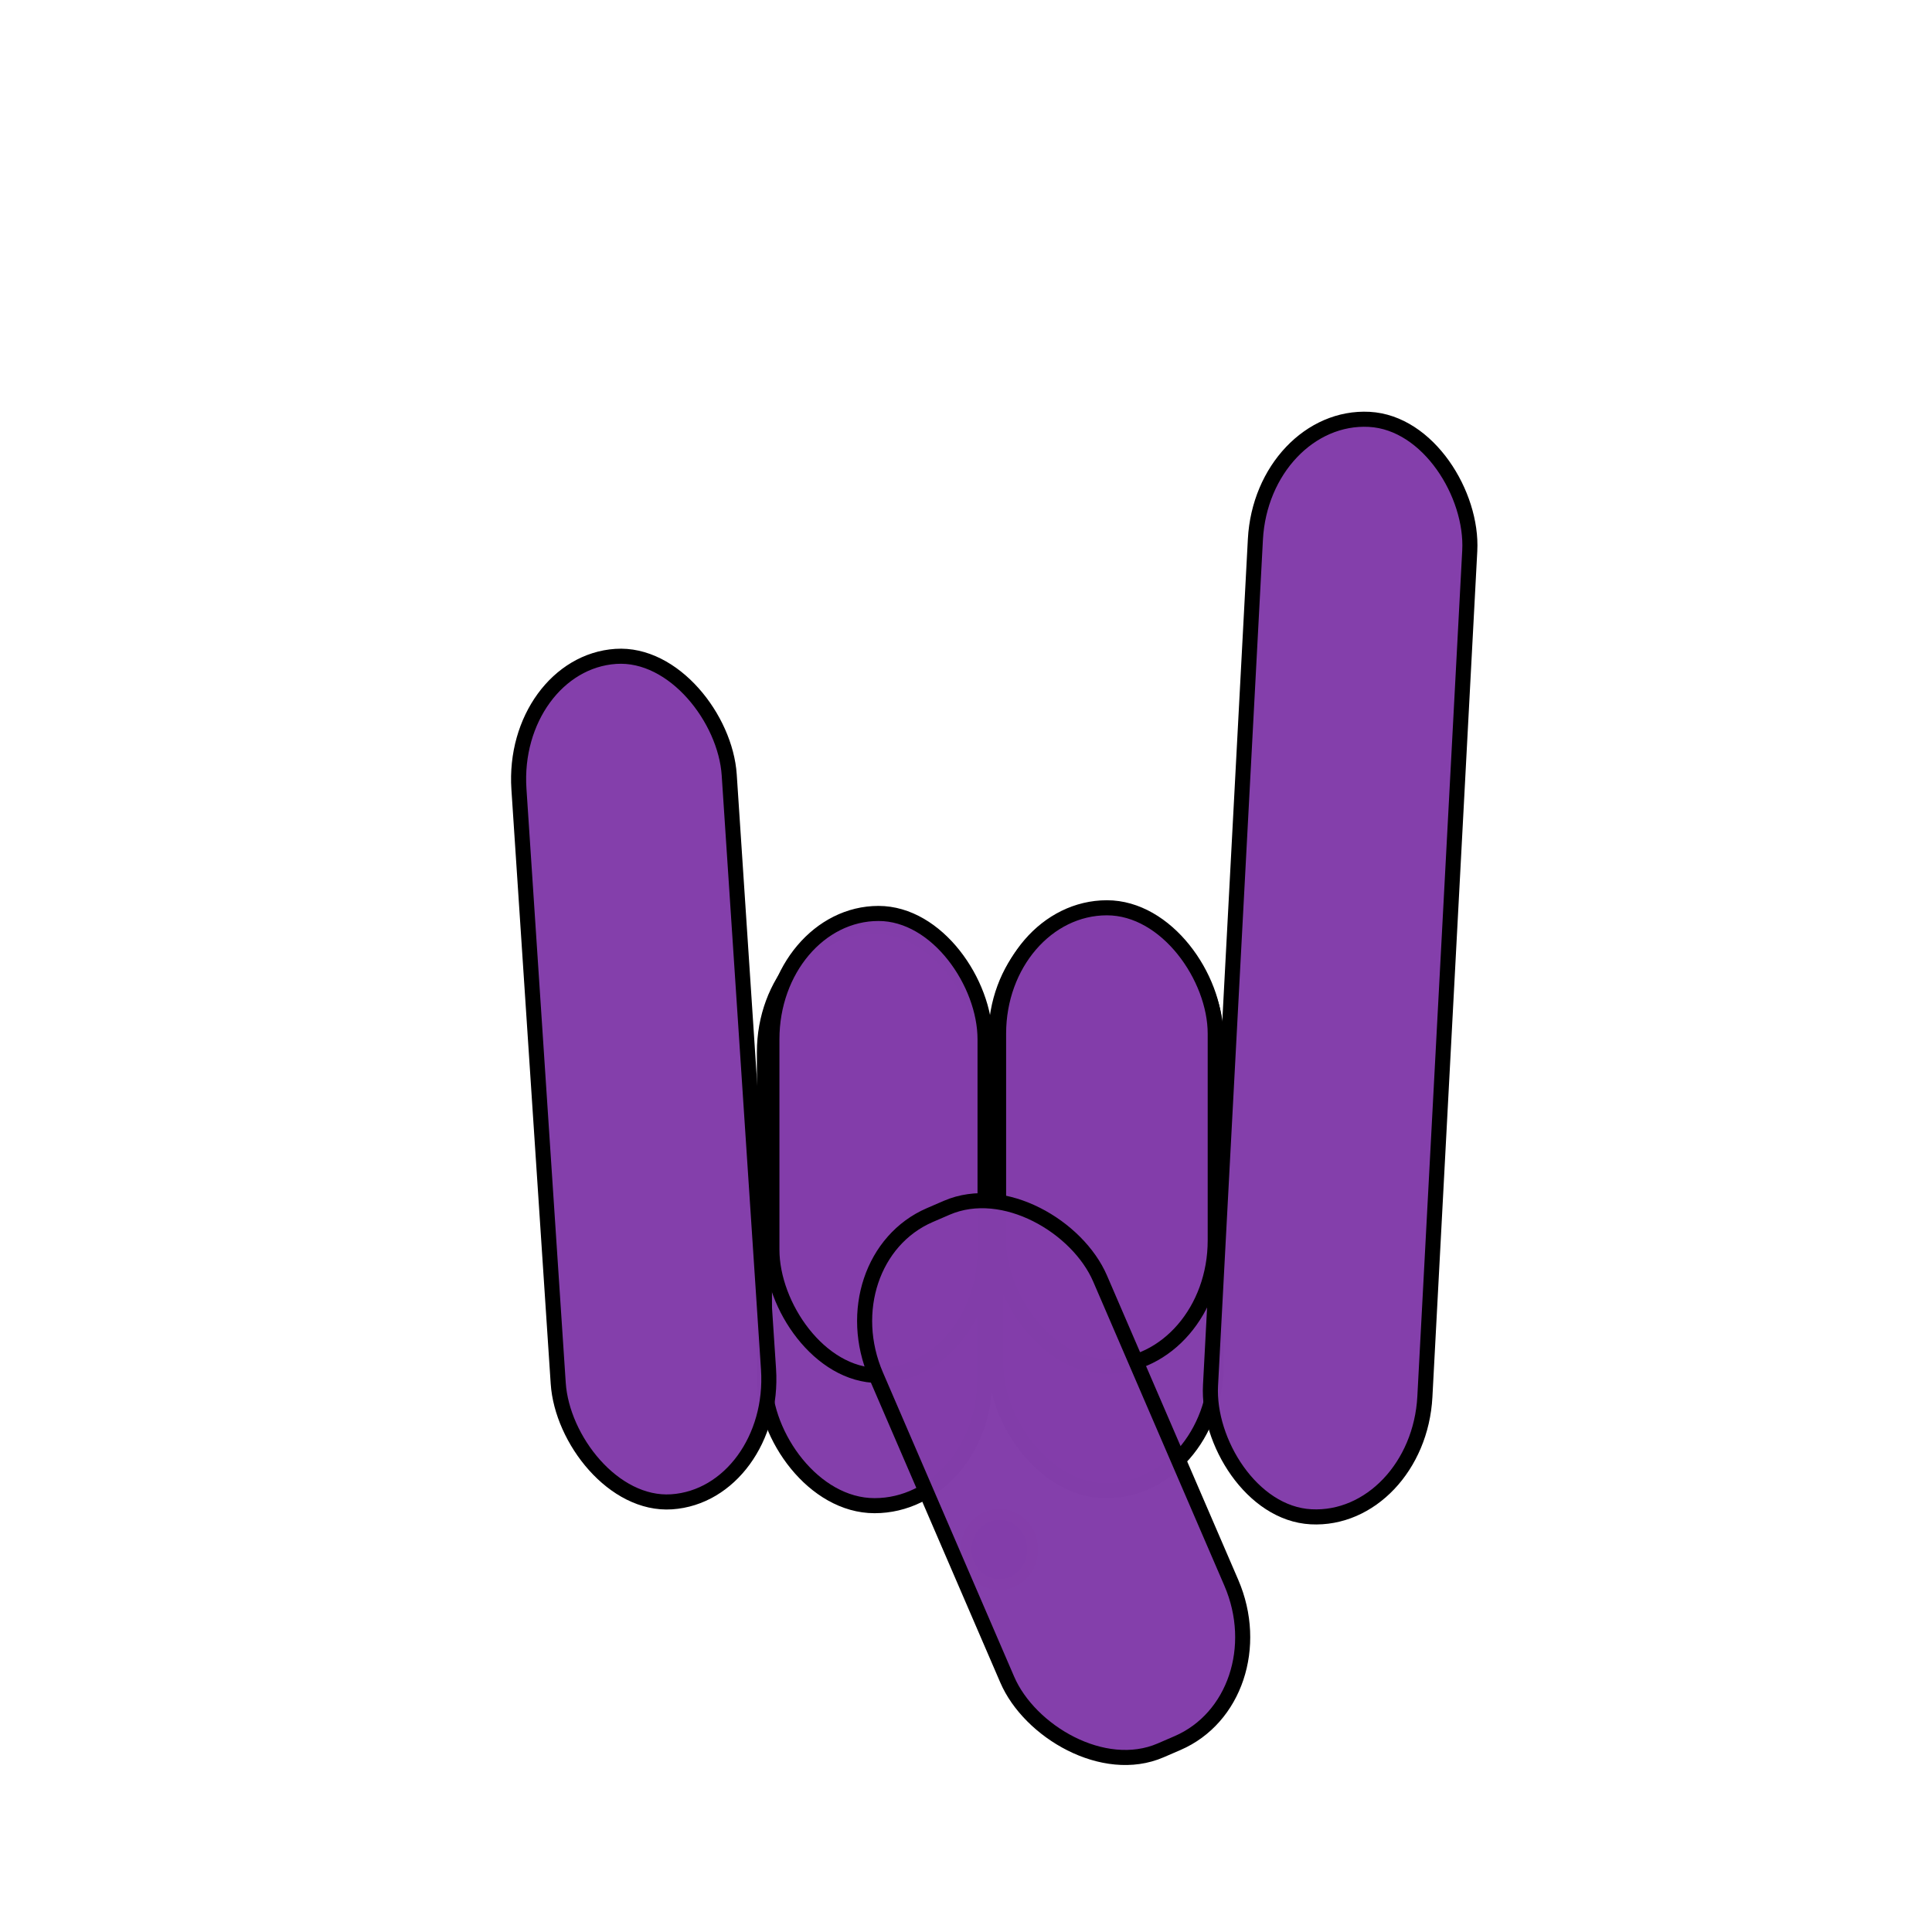 <?xml version="1.0" encoding="UTF-8" standalone="no"?>
<!-- Created with Inkscape (http://www.inkscape.org/) -->

<svg
   width="15mm"
   height="15mm"
   viewBox="0 0 15 15"
   version="1.1"
   id="svg1"
   inkscape:export-filename="practitioner.png"
   inkscape:export-xdpi="96"
   inkscape:export-ydpi="96"
   inkscape:version="1.3.2 (091e20e, 2023-11-25)"
   sodipodi:docname="practitioner.svg"
   xmlns:inkscape="http://www.inkscape.org/namespaces/inkscape"
   xmlns:sodipodi="http://sodipodi.sourceforge.net/DTD/sodipodi-0.dtd"
   xmlns="http://www.w3.org/2000/svg"
   xmlns:svg="http://www.w3.org/2000/svg">
  <sodipodi:namedview
     id="namedview1"
     pagecolor="#ffffff"
     bordercolor="#000000"
     borderopacity="0.25"
     inkscape:showpageshadow="2"
     inkscape:pageopacity="0.0"
     inkscape:pagecheckerboard="0"
     inkscape:deskcolor="#d1d1d1"
     inkscape:document-units="mm"
     showguides="false"
     inkscape:zoom="8.3972233"
     inkscape:cx="14.885873"
     inkscape:cy="36.678791"
     inkscape:window-width="1792"
     inkscape:window-height="993"
     inkscape:window-x="0"
     inkscape:window-y="25"
     inkscape:window-maximized="0"
     inkscape:current-layer="layer1" />
  <defs
     id="defs1" />
  <g
     inkscape:label="Layer 1"
     inkscape:groupmode="layer"
     id="layer1">
    <ellipse
       style="fill:#833eaa;fill-opacity:0.992;stroke:#c00707;stroke-width:0.169;stroke-dasharray:none;stroke-opacity:0.421"
       id="path5"
       cx="7.759"
       cy="12.03"
       rx="0.217"
       ry="0.231" />
    <rect
       style="fill:#833eaa;fill-opacity:0.992;stroke:#000000;stroke-width:0.117;stroke-linecap:round;stroke-linejoin:round;stroke-dasharray:none;stroke-opacity:1"
       id="rect1"
       width="1.71"
       height="4.498"
       x="5.935"
       y="7.192"
       ry="0.977"
       rx="0.977" />
    <rect
       style="fill:#833eaa;fill-opacity:0.992;stroke:#000000;stroke-width:0.117;stroke-linecap:round;stroke-linejoin:round;stroke-dasharray:none;stroke-opacity:1"
       id="rect1-9"
       width="1.71"
       height="4.498"
       x="7.732"
       y="7.076"
       ry="0.977"
       rx="0.977" />
    <rect
       style="fill:#833eaa;fill-opacity:0.992;stroke:#000000;stroke-width:0.117;stroke-linecap:round;stroke-linejoin:round;stroke-dasharray:none;stroke-opacity:1"
       id="rect1-9-1"
       width="1.682"
       height="3.56"
       x="7.753"
       y="7.048"
       ry="0.977"
       rx="0.914" />
    <rect
       style="fill:#833eaa;fill-opacity:0.992;stroke:#000000;stroke-width:0.117;stroke-linecap:round;stroke-linejoin:round;stroke-dasharray:none;stroke-opacity:1"
       id="rect1-9-1-6"
       width="1.655"
       height="3.587"
       x="5.993"
       y="7.092"
       ry="0.977"
       rx="0.882" />
    <rect
       style="fill:#833eaa;fill-opacity:0.992;stroke:#000000;stroke-width:0.117;stroke-linecap:round;stroke-linejoin:round;stroke-dasharray:none;stroke-opacity:1"
       id="rect1-6"
       width="1.636"
       height="6.577"
       x="3.615"
       y="5.404"
       ry="0.977"
       rx="0.818"
       transform="matrix(0.998,-0.067,0.066,0.998,0,0)" />
    <rect
       style="fill:#833eaa;fill-opacity:0.992;stroke:#000000;stroke-width:0.117;stroke-linecap:round;stroke-linejoin:round;stroke-dasharray:none;stroke-opacity:1"
       id="rect1-3"
       width="1.666"
       height="8.529"
       x="9.951"
       y="2.687"
       ry="0.977"
       rx="0.941"
       transform="matrix(0.999,0.053,-0.053,0.999,0,0)"
       inkscape:export-filename="./practitioner.png"
       inkscape:export-xdpi="96"
       inkscape:export-ydpi="96" />
    <rect
       style="fill:#833eaa;fill-opacity:0.992;stroke:#000000;stroke-width:0.117;stroke-linecap:round;stroke-linejoin:round;stroke-dasharray:none;stroke-opacity:1"
       id="rect1-98"
       width="1.895"
       height="4.527"
       x="2.015"
       y="11.527"
       ry="0.977"
       rx="0.876"
       transform="matrix(0.918,-0.397,0.396,0.918,0,0)"
       inkscape:export-filename="./practitioner.png"
       inkscape:export-xdpi="96"
       inkscape:export-ydpi="96" />
  </g>
</svg>
